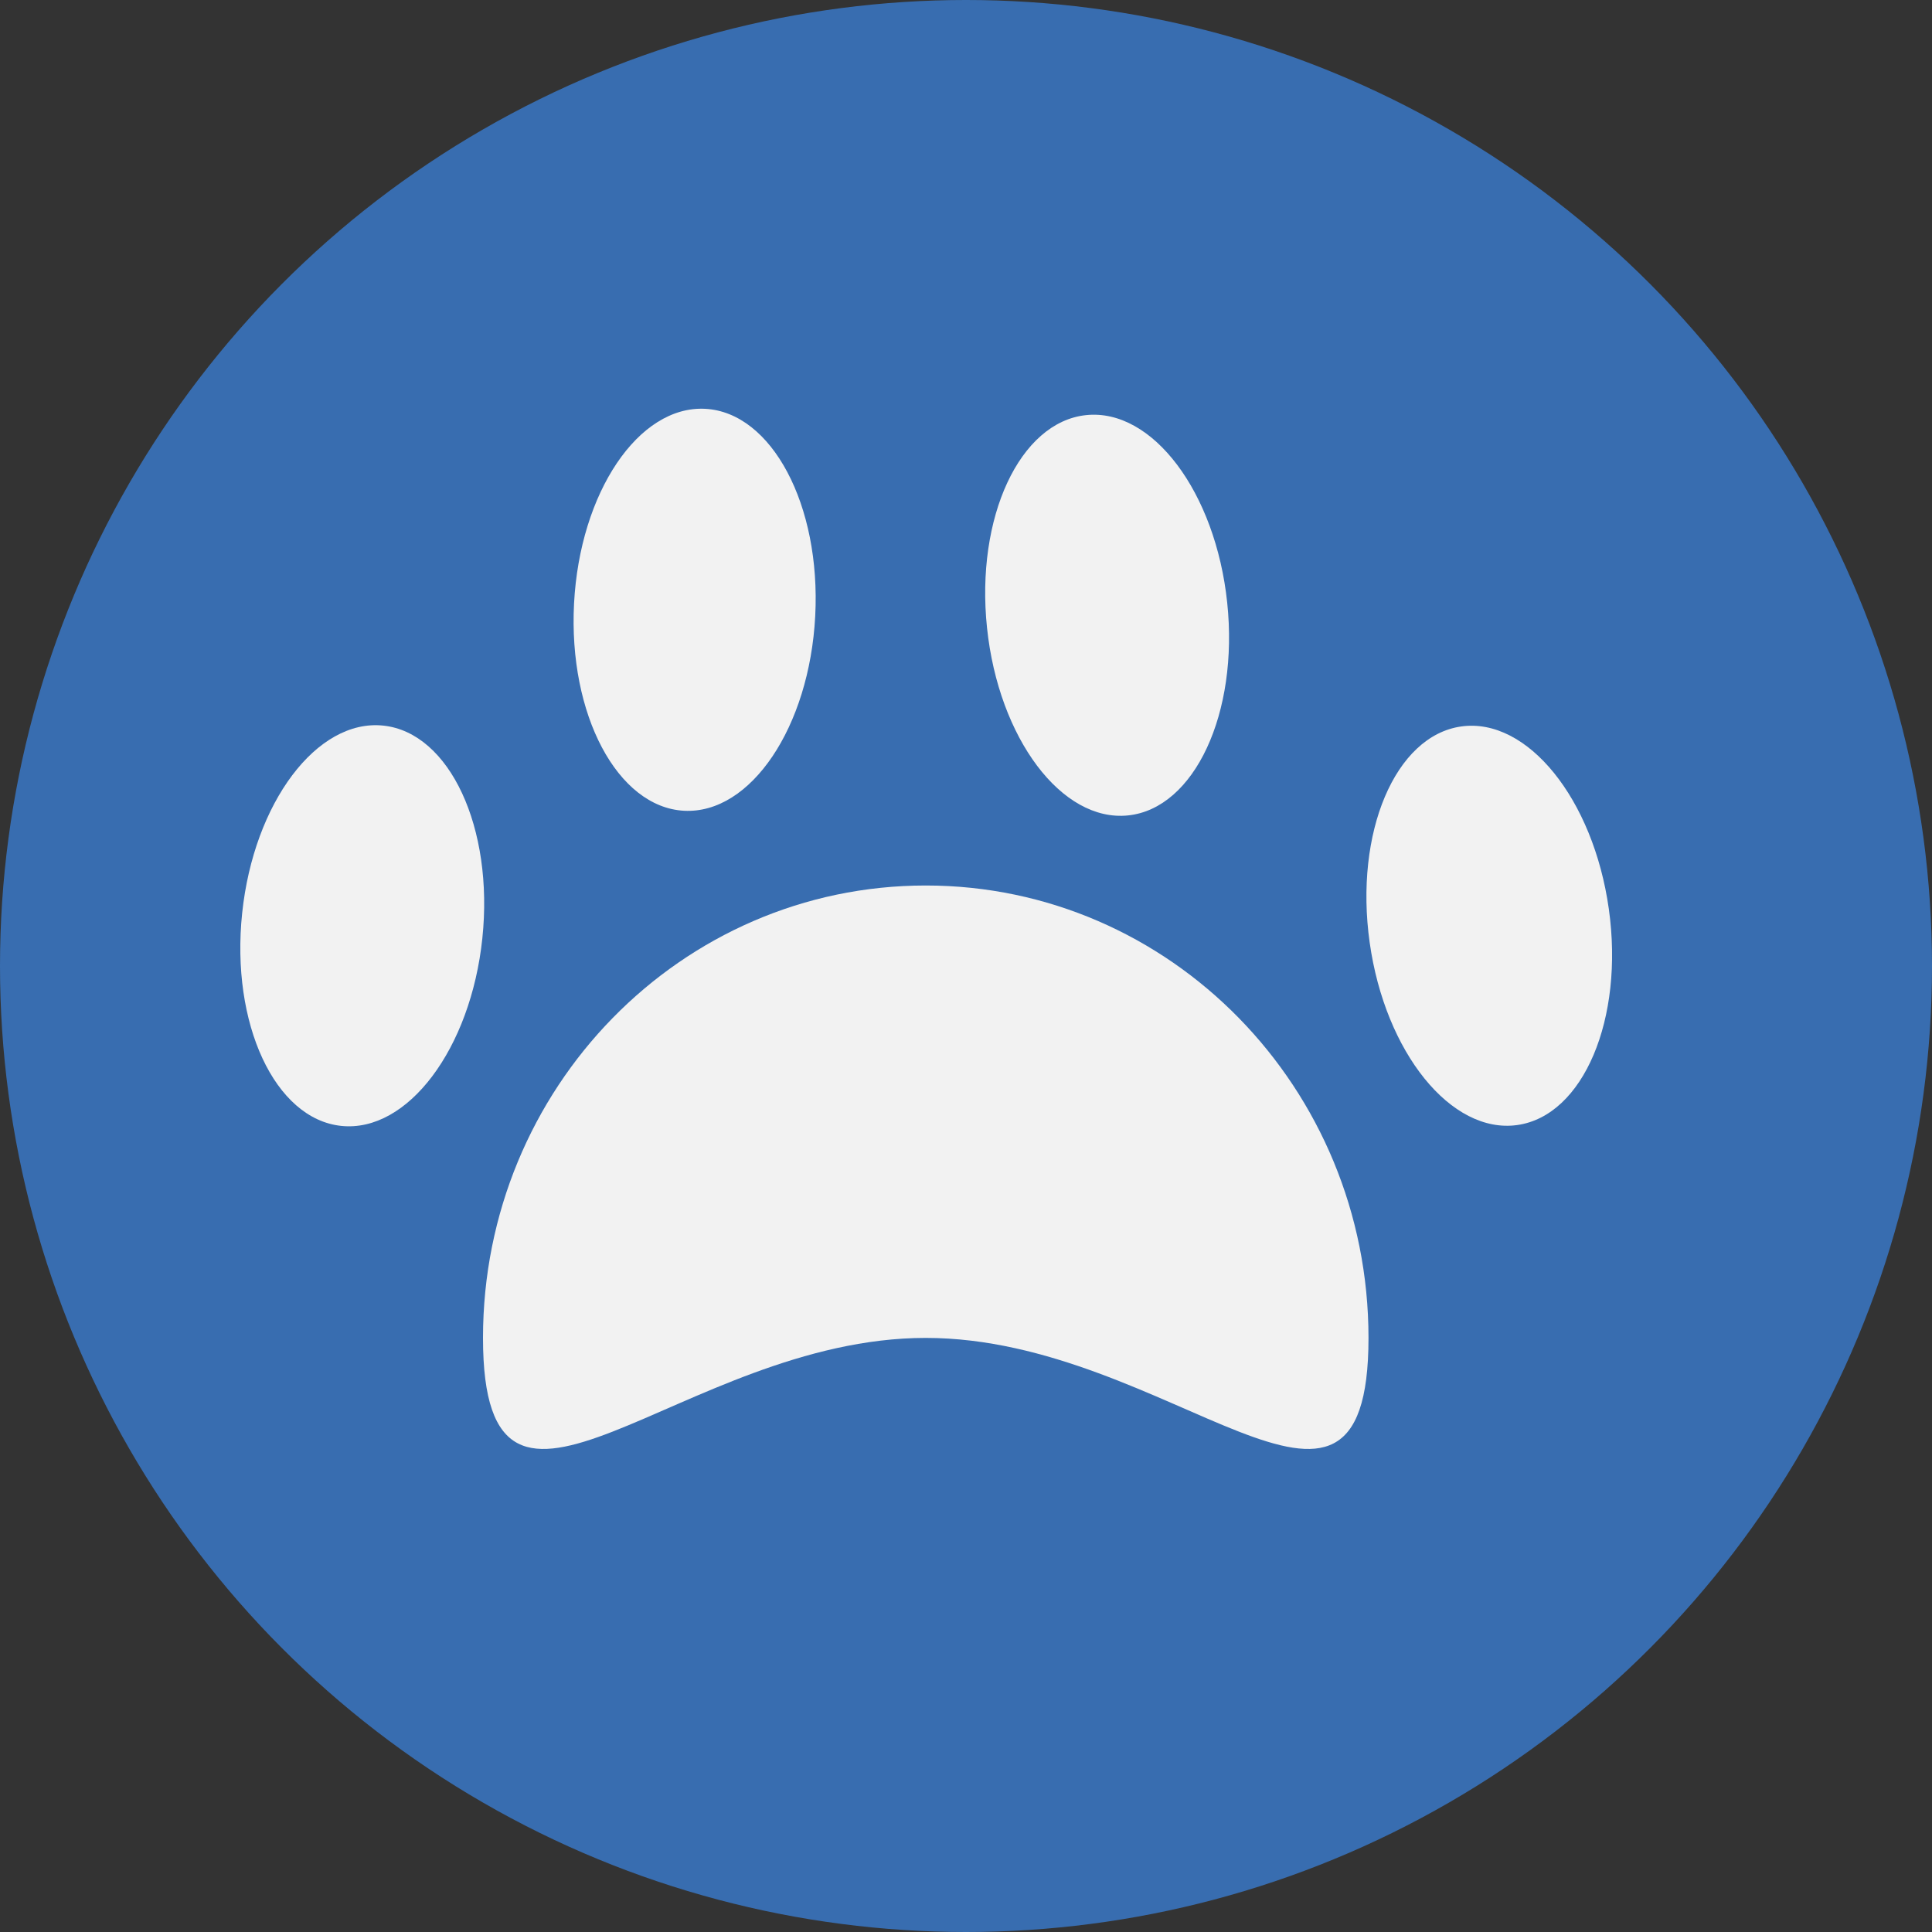<svg width="24" height="24" xmlns="http://www.w3.org/2000/svg"><rect width="100%" height="100%" fill="#333333" stroke="none"/><g fill="none" fill-rule="evenodd"><circle fill="#386DB0" cx="12" cy="12" r="12"/><g transform="translate(2 5)" fill="#F2F2F2"><ellipse transform="rotate(3 6.629 2.575)" cx="6.629" cy="2.575" rx="1.5" ry="2.5"/><ellipse transform="rotate(-6 11.753 2.643)" cx="11.753" cy="2.643" rx="1.5" ry="2.5"/><ellipse transform="rotate(-8 16.5 6.5)" cx="16.5" cy="6.5" rx="1.5" ry="2.5"/><ellipse transform="rotate(6 2.5 6.5)" cx="2.5" cy="6.5" rx="1.5" ry="2.5"/><path d="M9.5 11.62c3.038 0 5.5 3.104 5.5 0S12.538 6 9.5 6 4 8.516 4 11.62s2.462 0 5.5 0z"/></g></g></svg>